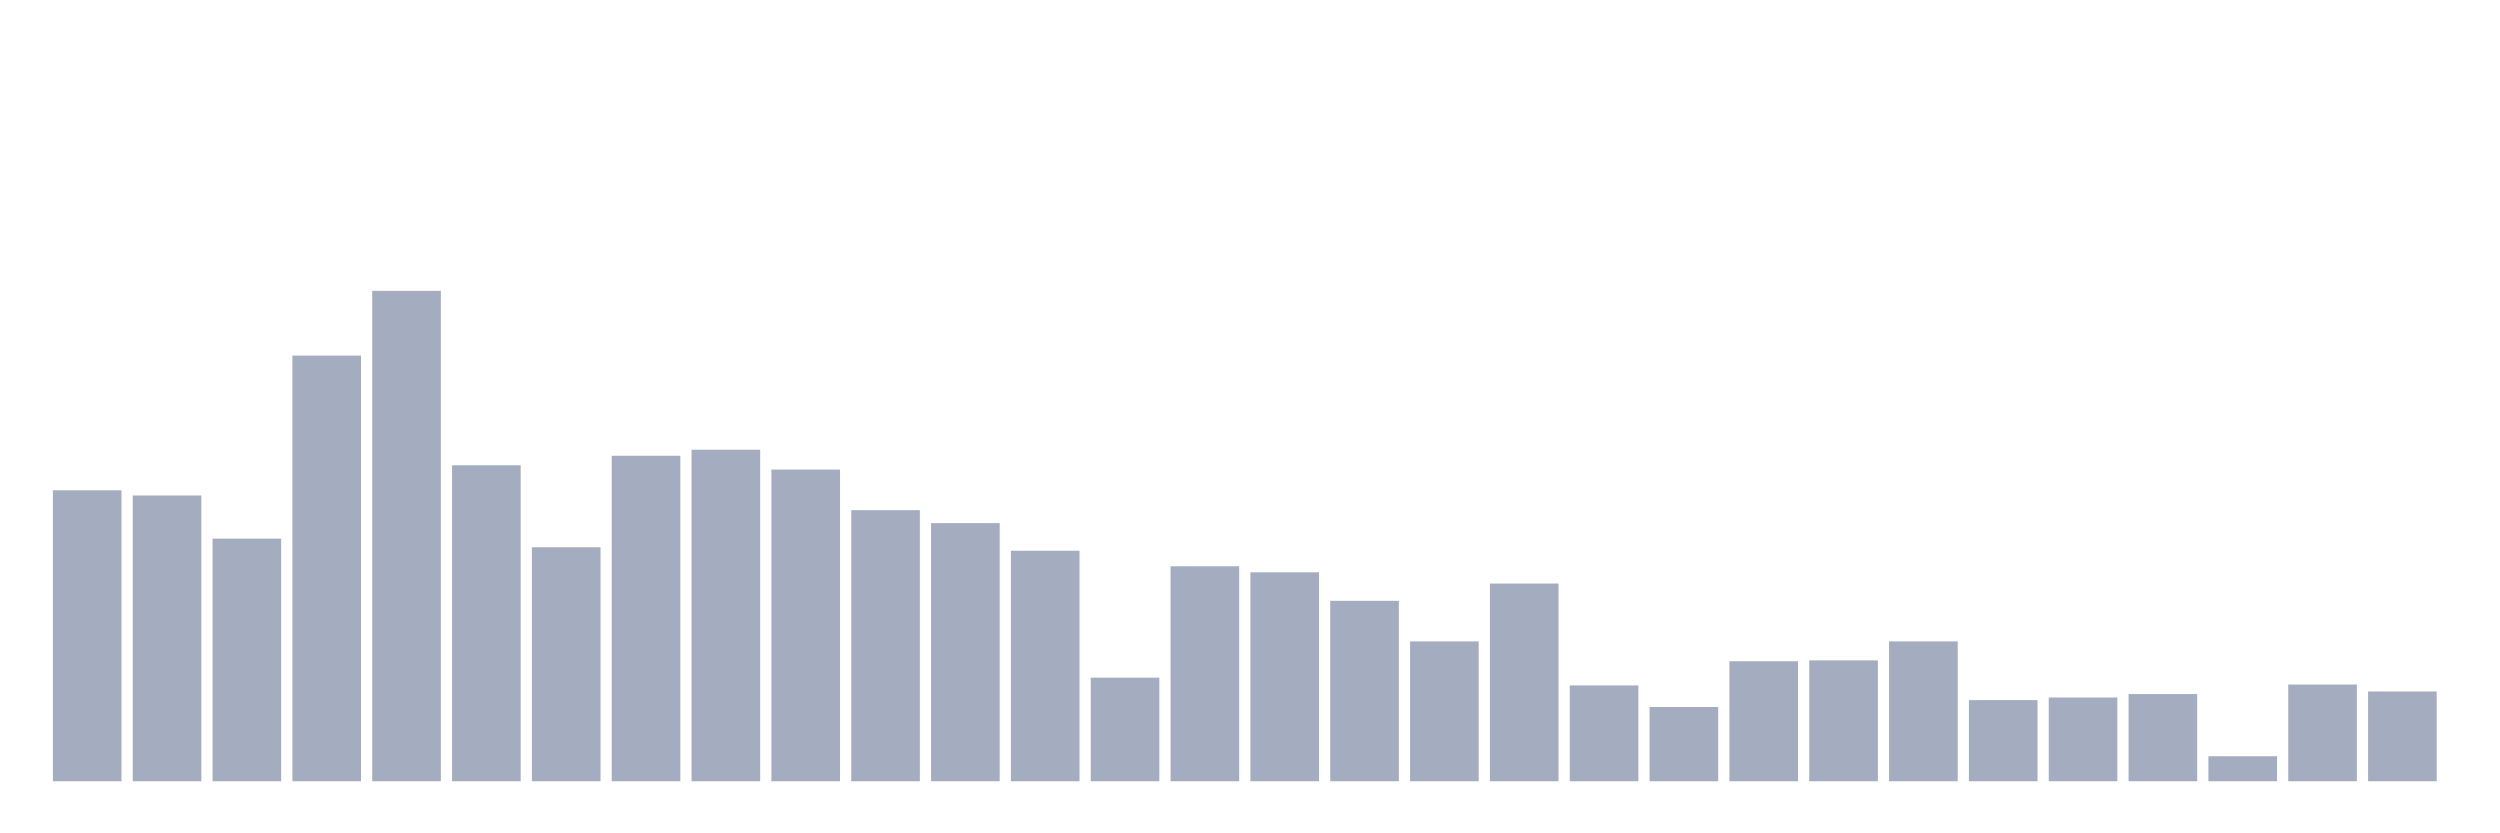 <svg xmlns="http://www.w3.org/2000/svg" viewBox="0 0 480 160"><g transform="translate(10,10)"><rect class="bar" x="0.153" width="13.175" y="84.136" height="55.864" fill="rgb(164,173,192)"></rect><rect class="bar" x="15.482" width="13.175" y="85.131" height="54.869" fill="rgb(164,173,192)"></rect><rect class="bar" x="30.81" width="13.175" y="93.419" height="46.581" fill="rgb(164,173,192)"></rect><rect class="bar" x="46.138" width="13.175" y="58.276" height="81.724" fill="rgb(164,173,192)"></rect><rect class="bar" x="61.466" width="13.175" y="45.843" height="94.157" fill="rgb(164,173,192)"></rect><rect class="bar" x="76.794" width="13.175" y="79.329" height="60.671" fill="rgb(164,173,192)"></rect><rect class="bar" x="92.123" width="13.175" y="95.077" height="44.923" fill="rgb(164,173,192)"></rect><rect class="bar" x="107.451" width="13.175" y="77.505" height="62.495" fill="rgb(164,173,192)"></rect><rect class="bar" x="122.779" width="13.175" y="76.345" height="63.655" fill="rgb(164,173,192)"></rect><rect class="bar" x="138.107" width="13.175" y="80.157" height="59.843" fill="rgb(164,173,192)"></rect><rect class="bar" x="153.436" width="13.175" y="87.949" height="52.051" fill="rgb(164,173,192)"></rect><rect class="bar" x="168.764" width="13.175" y="90.435" height="49.565" fill="rgb(164,173,192)"></rect><rect class="bar" x="184.092" width="13.175" y="95.74" height="44.26" fill="rgb(164,173,192)"></rect><rect class="bar" x="199.42" width="13.175" y="120.108" height="19.892" fill="rgb(164,173,192)"></rect><rect class="bar" x="214.748" width="13.175" y="98.724" height="41.276" fill="rgb(164,173,192)"></rect><rect class="bar" x="230.077" width="13.175" y="99.884" height="40.116" fill="rgb(164,173,192)"></rect><rect class="bar" x="245.405" width="13.175" y="105.354" height="34.646" fill="rgb(164,173,192)"></rect><rect class="bar" x="260.733" width="13.175" y="113.145" height="26.855" fill="rgb(164,173,192)"></rect><rect class="bar" x="276.061" width="13.175" y="102.039" height="37.961" fill="rgb(164,173,192)"></rect><rect class="bar" x="291.39" width="13.175" y="121.6" height="18.4" fill="rgb(164,173,192)"></rect><rect class="bar" x="306.718" width="13.175" y="125.744" height="14.256" fill="rgb(164,173,192)"></rect><rect class="bar" x="322.046" width="13.175" y="116.958" height="23.042" fill="rgb(164,173,192)"></rect><rect class="bar" x="337.374" width="13.175" y="116.792" height="23.208" fill="rgb(164,173,192)"></rect><rect class="bar" x="352.702" width="13.175" y="113.145" height="26.855" fill="rgb(164,173,192)"></rect><rect class="bar" x="368.031" width="13.175" y="124.418" height="15.582" fill="rgb(164,173,192)"></rect><rect class="bar" x="383.359" width="13.175" y="123.92" height="16.08" fill="rgb(164,173,192)"></rect><rect class="bar" x="398.687" width="13.175" y="123.257" height="16.743" fill="rgb(164,173,192)"></rect><rect class="bar" x="414.015" width="13.175" y="135.193" height="4.807" fill="rgb(164,173,192)"></rect><rect class="bar" x="429.344" width="13.175" y="121.434" height="18.566" fill="rgb(164,173,192)"></rect><rect class="bar" x="444.672" width="13.175" y="122.76" height="17.24" fill="rgb(164,173,192)"></rect></g></svg>